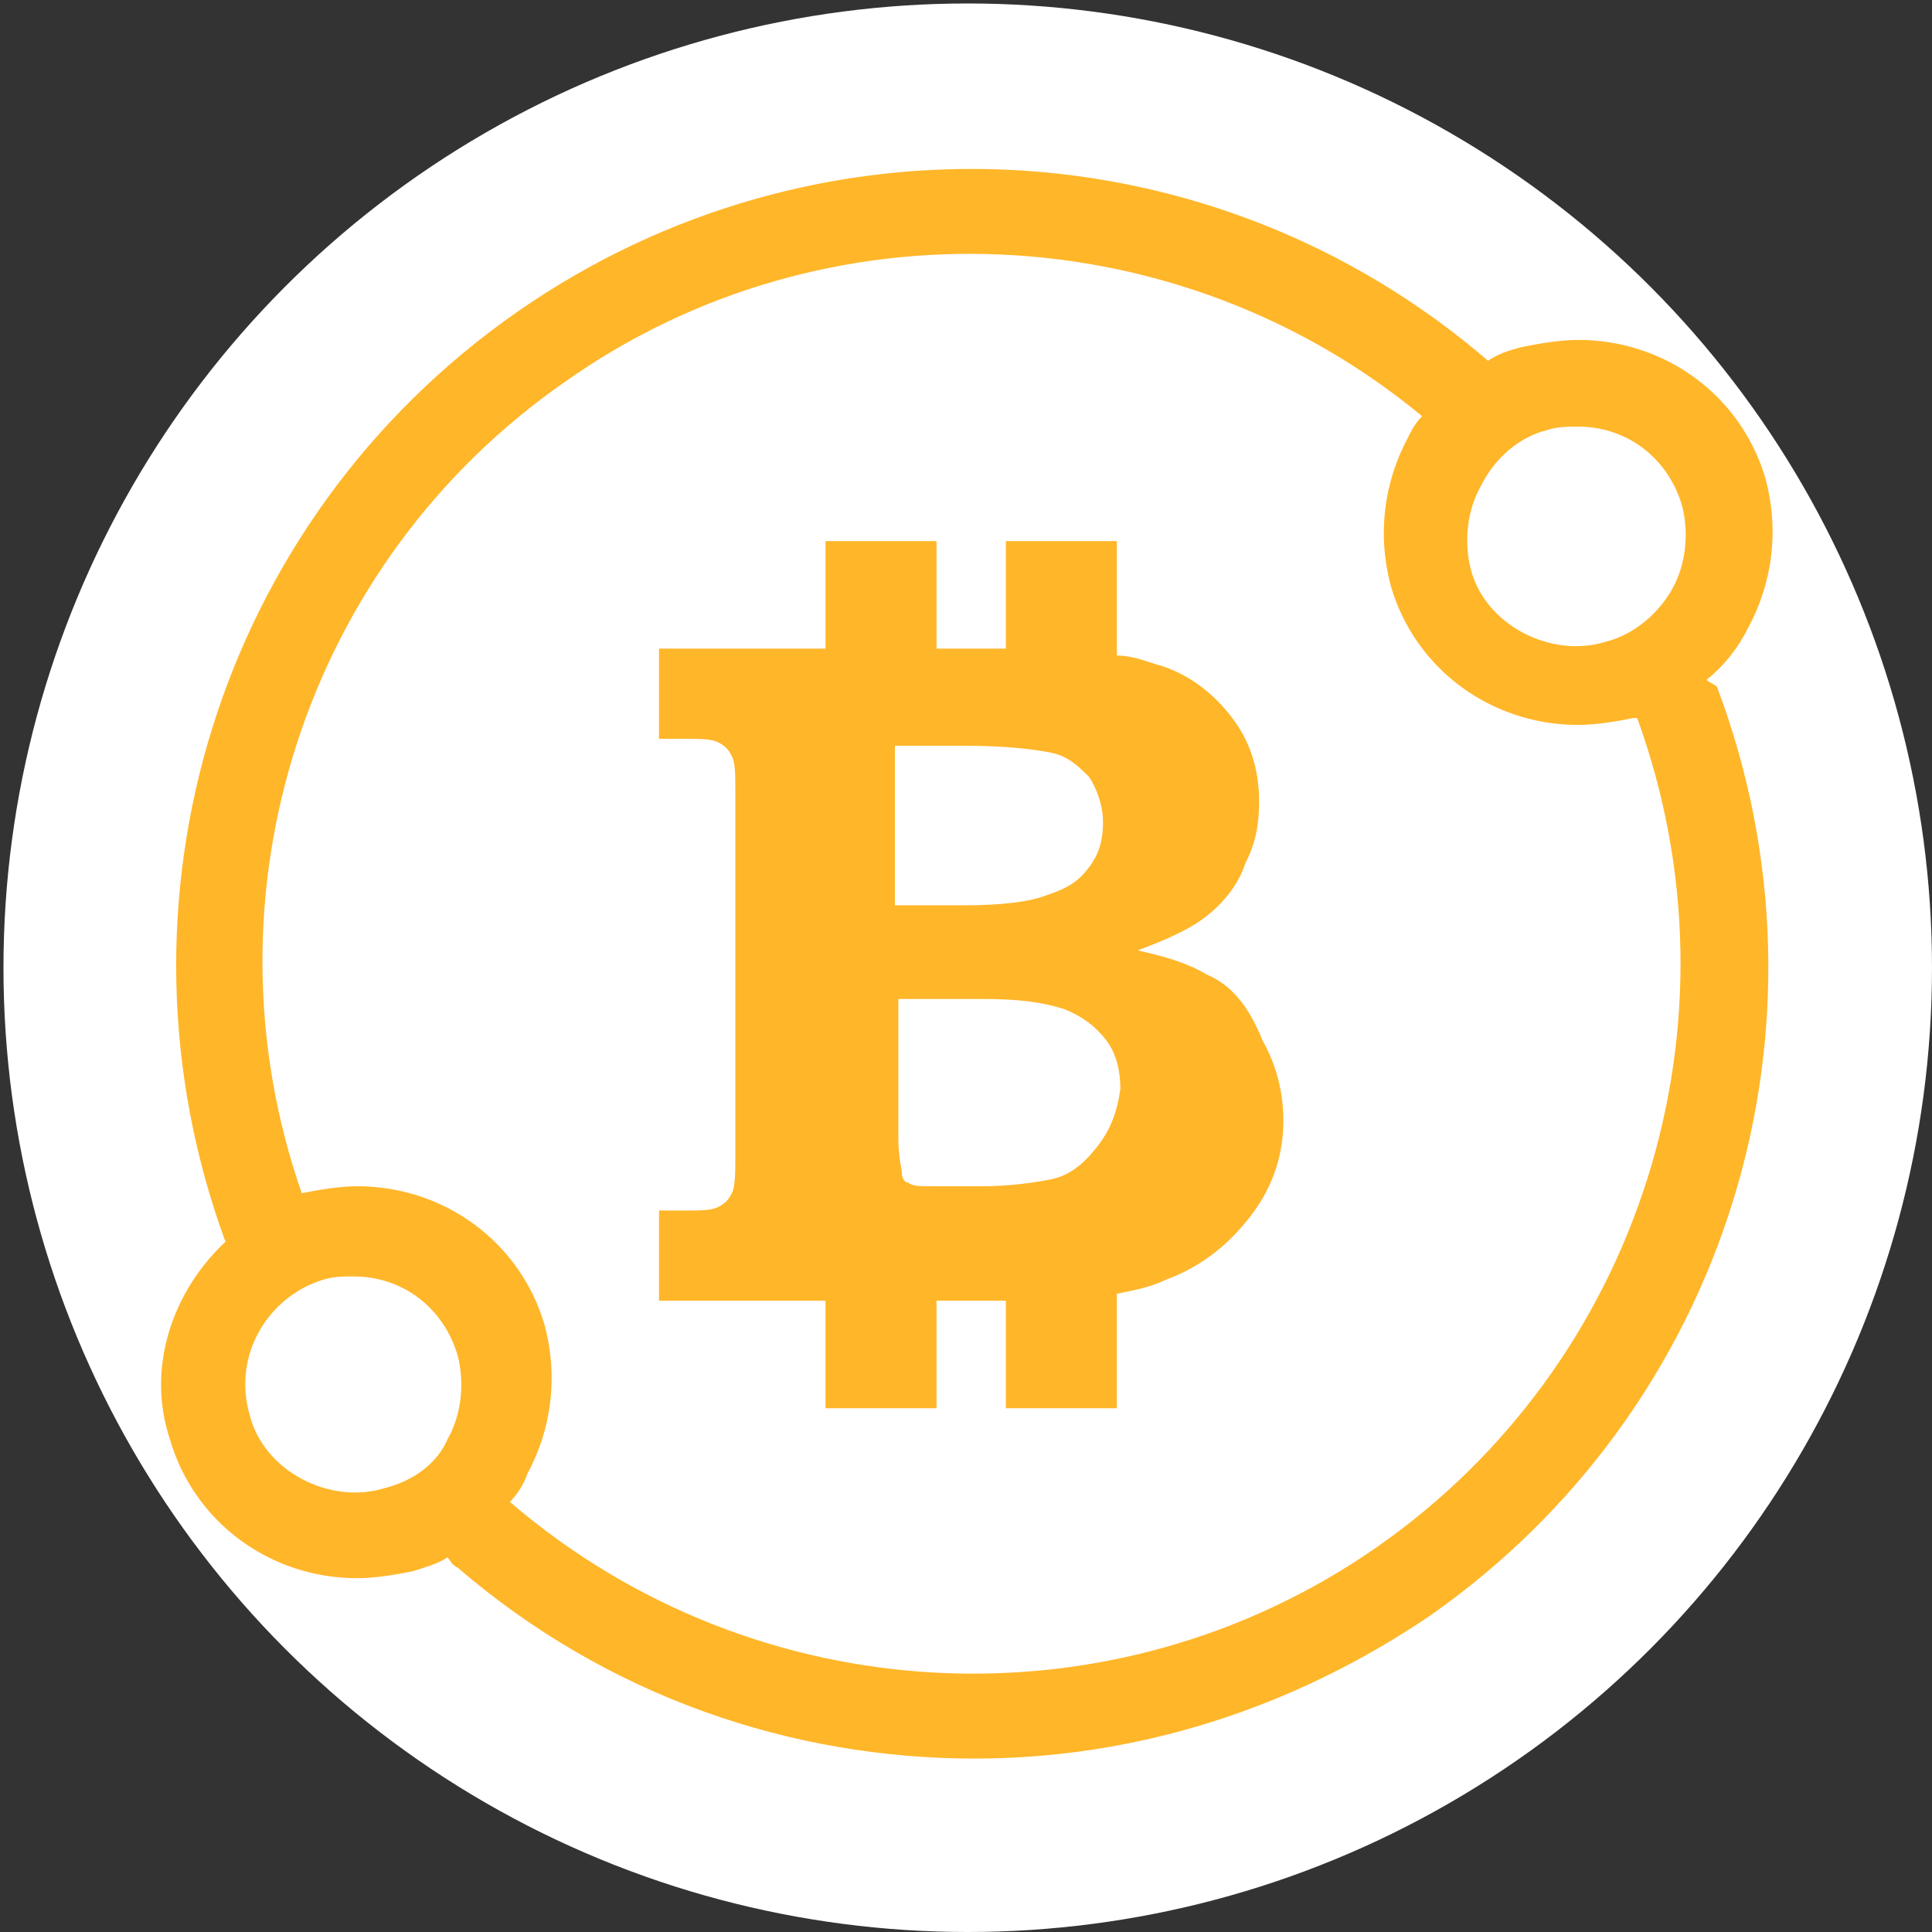 <?xml version="1.0" encoding="utf-8"?>
<!-- Generator: Adobe Illustrator 19.2.1, SVG Export Plug-In . SVG Version: 6.00 Build 0)  -->
<svg version="1.1" id="Capa_1" xmlns="http://www.w3.org/2000/svg" xmlns:xlink="http://www.w3.org/1999/xlink" x="0px" y="0px"
	 viewBox="0 0 55.7 55.7" style="enable-background:new 0 0 55.7 55.7;" xml:space="preserve">
<rect x="0" y="0" width="55.7" height="55.7" fill="#333333" stroke="none"/>
<style type="text/css">
	.st0{fill:#FFFFFF;}
	.st1{fill:#FFB629;}
</style>
<circle id="XMLID_40_" class="st0" cx="27.9" cy="27.9" r="27.8"/>
<g>
	<path class="st1" d="M34.8,28.1c-0.5-0.3-1.1-0.5-2-0.7c0.8-0.3,1.5-0.6,2-1c0.5-0.4,0.9-0.9,1.1-1.5c0.3-0.6,0.4-1.1,0.4-1.8
		c0-0.8-0.2-1.6-0.7-2.3c-0.5-0.7-1.2-1.3-2.1-1.6c-0.4-0.1-0.8-0.3-1.3-0.3v-3.3H29v3.1h-2v-3.1h-3.2v3.1H19v2.6h0.7
		c0.5,0,0.8,0,1,0.1c0.2,0.1,0.3,0.2,0.4,0.4c0.1,0.2,0.1,0.5,0.1,1.1v10.4c0,0.5,0,0.9-0.1,1.1c-0.1,0.2-0.2,0.3-0.4,0.4
		c-0.2,0.1-0.5,0.1-1,0.1H19v2.6h4.8v3.1H27v-3.1h1.8c0.1,0,0.2,0,0.2,0v3.1h3.2v-3.3c0.5-0.1,1-0.2,1.4-0.4
		c1.1-0.4,1.9-1.1,2.5-1.9c0.6-0.8,0.9-1.7,0.9-2.7c0-0.8-0.2-1.6-0.6-2.3C36,29,35.5,28.4,34.8,28.1z M25.8,21.5h2
		c1.2,0,2,0.1,2.5,0.2c0.5,0.1,0.8,0.4,1.1,0.7c0.2,0.3,0.4,0.8,0.4,1.3c0,0.5-0.1,0.9-0.4,1.3s-0.6,0.6-1.2,0.8
		c-0.5,0.2-1.3,0.3-2.4,0.3h-2L25.8,21.5L25.8,21.5z M31.6,33.1c-0.4,0.5-0.8,0.8-1.3,0.9c-0.5,0.1-1.2,0.2-2,0.2H27
		c-0.5,0-0.7,0-0.8-0.1c-0.1,0-0.2-0.1-0.2-0.3c0-0.1-0.1-0.4-0.1-1v-4h2.4c1.1,0,1.8,0.1,2.4,0.3c0.5,0.2,0.9,0.5,1.2,0.9
		c0.3,0.4,0.4,0.9,0.4,1.4C32.2,32.1,32,32.6,31.6,33.1z M49.2,19.6c0.5-0.4,0.9-0.9,1.2-1.5c0.7-1.3,0.9-2.8,0.5-4.3
		c-0.7-2.4-2.9-4-5.4-4c-0.5,0-1.1,0.1-1.6,0.2c-0.4,0.1-0.7,0.2-1,0.4c-7.9-6.8-19.4-7.4-28-1.4C6.3,15,2.9,26,6.5,35.8
		c-1.5,1.4-2.3,3.6-1.6,5.7c0.7,2.4,2.9,4,5.4,4c0.5,0,1.1-0.1,1.6-0.2c0.3-0.1,0.7-0.2,1-0.4c0.1,0.1,0.1,0.2,0.3,0.3
		c4.3,3.7,9.6,5.5,14.9,5.5c4.6,0,9.1-1.4,13.1-4.1c8.6-6,12-17,8.3-26.8C49.4,19.7,49.3,19.7,49.2,19.6z M44.6,12.4
		c0.3-0.1,0.6-0.1,0.9-0.1c1.4,0,2.6,0.9,3,2.3c0.2,0.8,0.1,1.7-0.3,2.4c-0.4,0.7-1.1,1.3-1.9,1.5c-1.6,0.5-3.5-0.5-3.9-2.1
		c-0.2-0.8-0.1-1.7,0.3-2.4C43.1,13.2,43.8,12.6,44.6,12.4z M11.1,42.9c-1.6,0.5-3.5-0.5-3.9-2.1c-0.5-1.7,0.5-3.4,2.1-3.9
		c0.3-0.1,0.6-0.1,0.9-0.1c1.4,0,2.6,0.9,3,2.3c0.2,0.8,0.1,1.7-0.3,2.4C12.6,42.2,11.9,42.7,11.1,42.9z M39.7,44.6
		c-7.6,5.3-17.9,4.8-25-1.3c0,0,0,0,0,0c0.2-0.2,0.4-0.5,0.5-0.8c0.7-1.3,0.9-2.8,0.5-4.3c-0.7-2.4-2.9-4-5.4-4
		c-0.5,0-1.1,0.1-1.6,0.2c0,0,0,0,0,0c-3-8.6,0.1-18.2,7.6-23.4c7.5-5.3,17.7-4.8,24.7,1c-0.2,0.2-0.3,0.4-0.4,0.6
		c-0.7,1.3-0.9,2.8-0.5,4.3c0.7,2.4,2.9,4,5.4,4c0.5,0,1.1-0.1,1.6-0.2c0,0,0,0,0.1,0C50.4,29.5,47.3,39.3,39.7,44.6z"/>
</g>
</svg>
